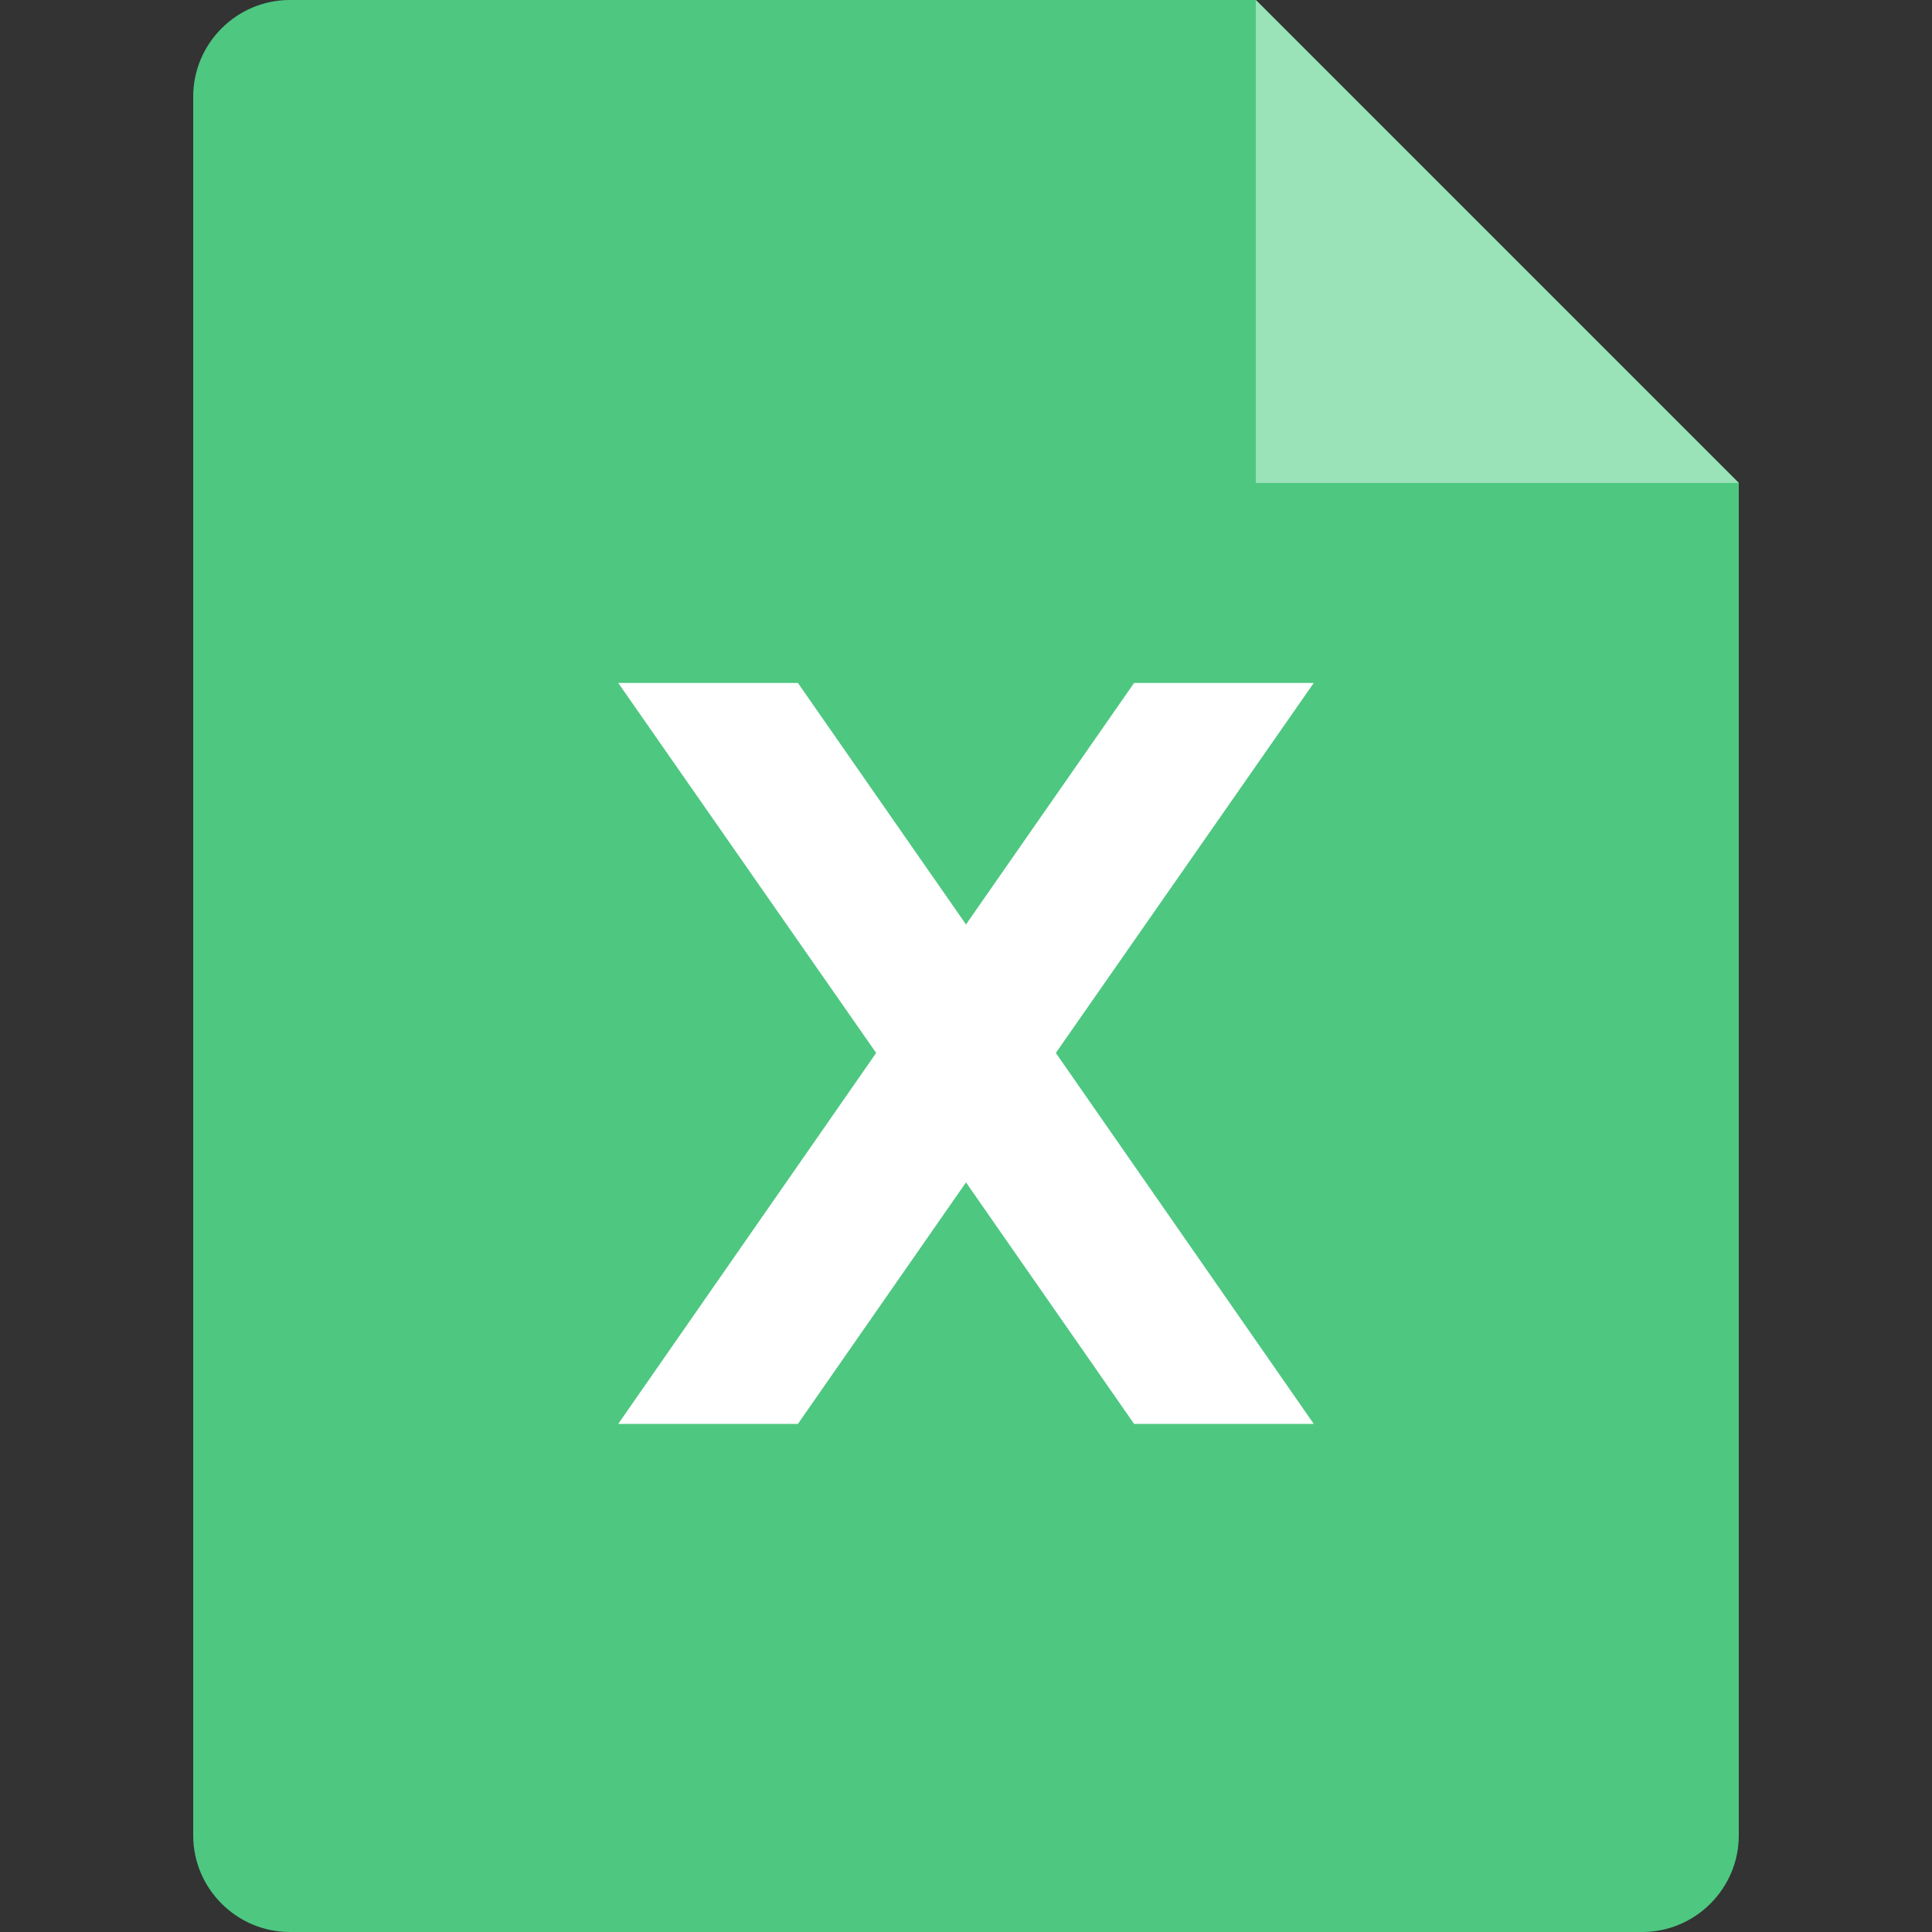 <?xml version="1.0" standalone="no"?><!DOCTYPE svg PUBLIC "-//W3C//DTD SVG 1.1//EN" "http://www.w3.org/Graphics/SVG/1.1/DTD/svg11.dtd"><svg t="1584184410692" class="icon" viewBox="0 0 1024 1024" version="1.1" xmlns="http://www.w3.org/2000/svg" p-id="3077" xmlns:xlink="http://www.w3.org/1999/xlink" width="200" height="200"><rect x="0" y="0" width="1024" height="1024" fill="#333333" stroke="none"/><defs><style type="text/css"></style></defs><path d="M665.6 0H153.6c-28.16 0-51.2 23.04-51.2 51.2v921.6c0 28.16 23.04 51.2 51.2 51.2h716.8c28.16 0 51.2-23.04 51.2-51.2V256L665.6 0z" fill="#4EC781" p-id="3078"></path><path d="M665.6 0l256 256h-256z" fill="#9AE2B8" p-id="3079"></path><path d="M696.32 361.984h-95.232l-89.088 128-89.088-128H327.68L464.384 558.08 327.68 754.688h95.232l89.088-128 89.088 128H696.32L559.616 558.08z" fill="#FFFFFF" p-id="3080"></path></svg>